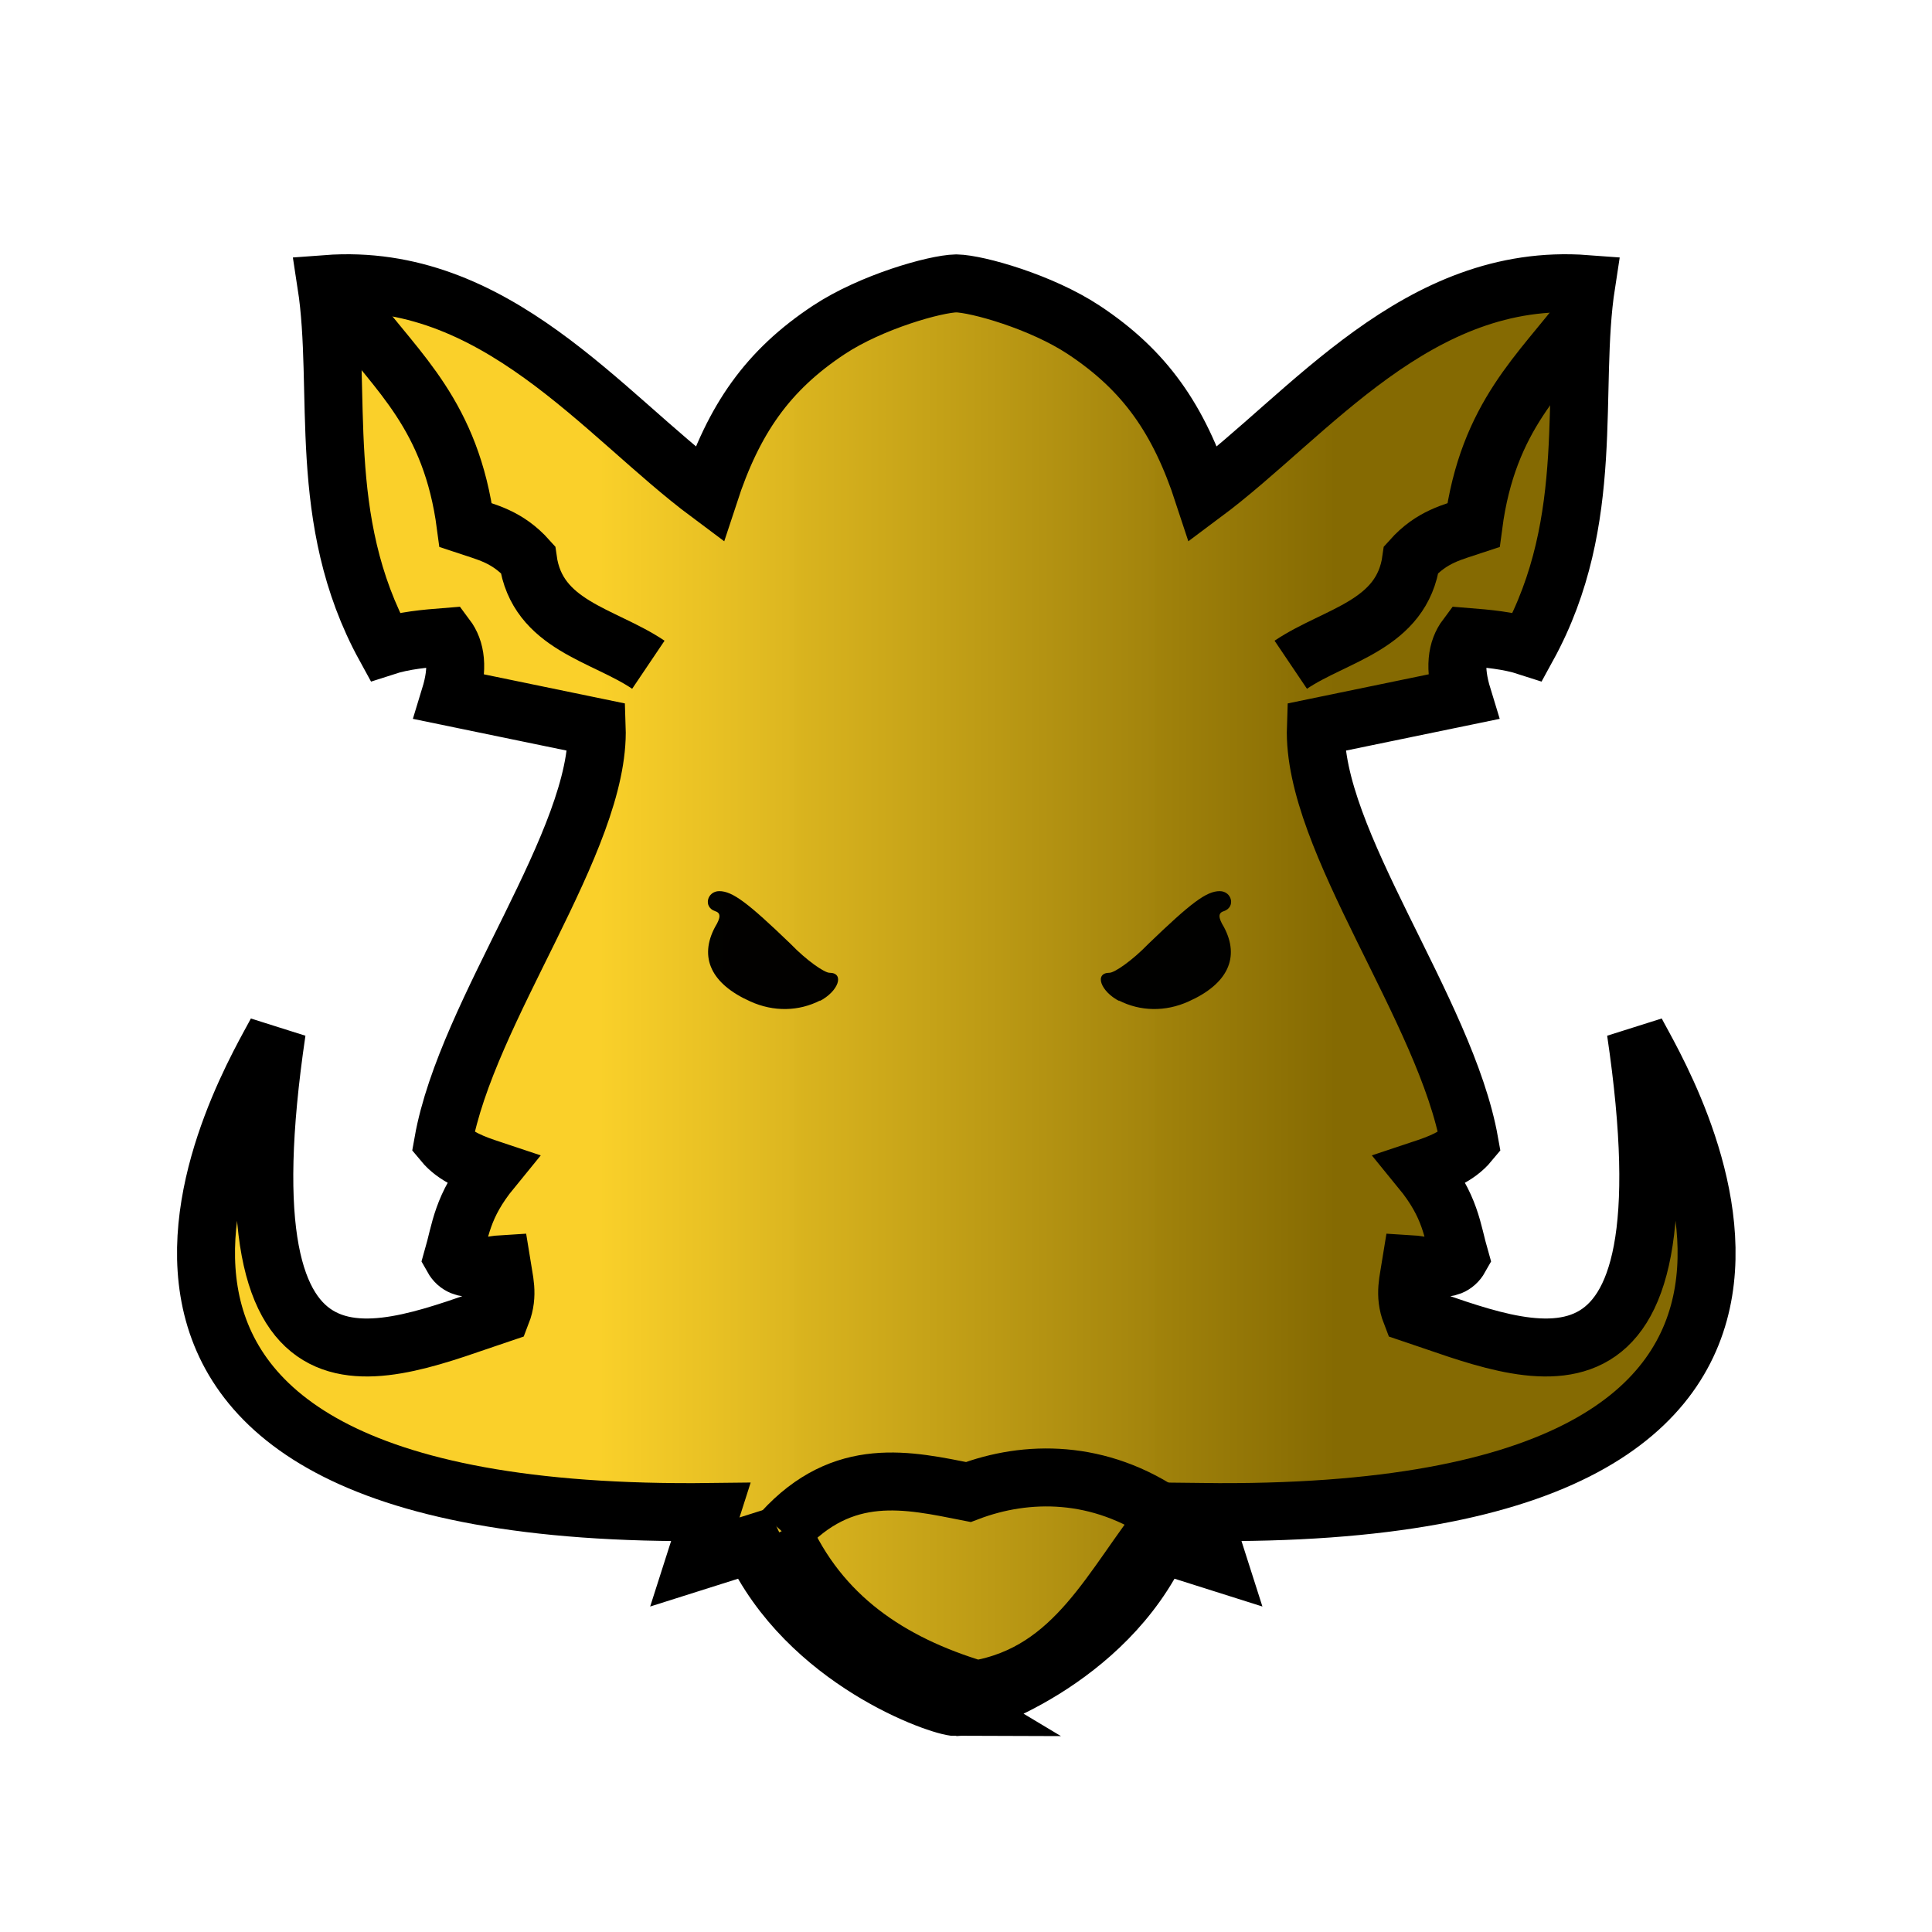 <svg xmlns="http://www.w3.org/2000/svg" xml:space="preserve" width="100mm" height="100mm">
    <defs>
        <linearGradient id="0_BOAR_svg__a" x1="1283.9" x2="1428.1" y1="997.12" y2="997.12" gradientTransform="translate(-1166.8 -784.29)" gradientUnits="userSpaceOnUse">
            <stop offset="0" stop-color="#fad028" stop-opacity=".992"/>
            <stop offset="1" stop-color="#856a02"/>
        </linearGradient>
    </defs>
    <path fill="url(#0_BOAR_svg__a)" stroke="#000" stroke-width="11.339" d="M187.08 333.96c-3.067 0-29.197-8.94-39.868-31.959l-11.284 3.57 3.128-9.782c-144.26 1.774-89.185-85.488-84.913-94.001C42.52 280.362 75 264.658 98.13 256.931c1.422-3.665.48-6.567 0-9.619-3.455.209-7.656 2.168-9.571-1.242 1.534-5.33 1.739-10.059 7.629-17.262-3.561-1.185-7.084-2.427-9.499-5.344 4.61-25.947 30.814-59.126 30.043-81.203l-28.719-5.93c1.761-5.747 1.127-9.294-.704-11.74-4.126.327-8.241.685-12.009 1.908-13.652-24.895-8.255-50.15-11.467-70.937 33.023-2.485 54.152 25.598 74.914 41.069 4.784-14.608 11.388-24.166 23.414-32.11 8.273-5.463 20.752-9 24.916-9.086 4.164.086 16.644 3.623 24.916 9.087 12.026 7.943 18.63 17.5 23.414 32.109 20.762-15.471 41.891-43.553 74.914-41.07-3.212 20.79 2.185 46.043-11.467 70.938-3.767-1.223-7.882-1.58-12.009-1.909-1.831 2.447-2.465 5.993-.704 11.74l-28.719 5.93c-.77 22.079 25.433 55.258 30.044 81.204-2.414 2.917-5.938 4.16-9.498 5.344 5.89 7.204 6.095 11.933 7.628 17.262-1.915 3.41-6.115 1.45-9.57 1.242-.48 3.052-1.422 5.954 0 9.62 23.13 7.726 55.61 23.43 43.987-55.146 4.272 8.515 59.352 95.776-84.913 94.002l3.127 9.782-11.284-3.57c-10.67 23.019-36.8 31.959-39.867 31.959z"/>
    <path fill="none" stroke="#000" stroke-width="11.339" d="M69.1 61.29c8.64 11.578 19.161 19.929 22 41.46 4.06 1.362 8.12 2.17 12.179 6.708 1.78 12.905 14.766 14.659 23.559 20.585m183.41-68.753c-8.64 11.578-19.161 19.929-22 41.46-4.06 1.362-8.12 2.17-12.179 6.708-1.78 12.905-14.766 14.659-23.559 20.585"/>
    <path fill-opacity=".992" d="M160.3 195.87c3.81-1.964 4.947-5.57 1.964-5.57-.966 0-4.432-2.36-7.62-5.665-8.348-8.038-11.352-10.302-13.94-10.302-2.36 0-3.186 3.09-.815 3.917 1.138.332 1.138 1.234 0 3.09-3.198 5.977-.75 11.16 6.9 14.573 4.54 2.06 9.476 1.964 13.703-.215zm58.713 0c-3.81-1.964-4.947-5.57-1.964-5.57.966 0 4.432-2.36 7.62-5.665 8.348-8.038 11.352-10.302 13.94-10.302 2.36 0 3.186 3.09.815 3.917-1.138.332-1.138 1.234 0 3.09 3.197 5.977.75 11.16-6.9 14.573-4.54 2.06-9.476 1.964-13.703-.215z"/>
    <path fill="none" stroke="#000" stroke-width="11.339" d="M153.03 299.64c11.951-13.15 24.679-10.068 36.406-7.762 11.348-4.308 25.643-4.481 38.93 4.768-10.741 13.2-17.803 30.543-37.328 33.851-17.014-5.12-30.66-14.244-38.008-30.858z"/>
</svg>
